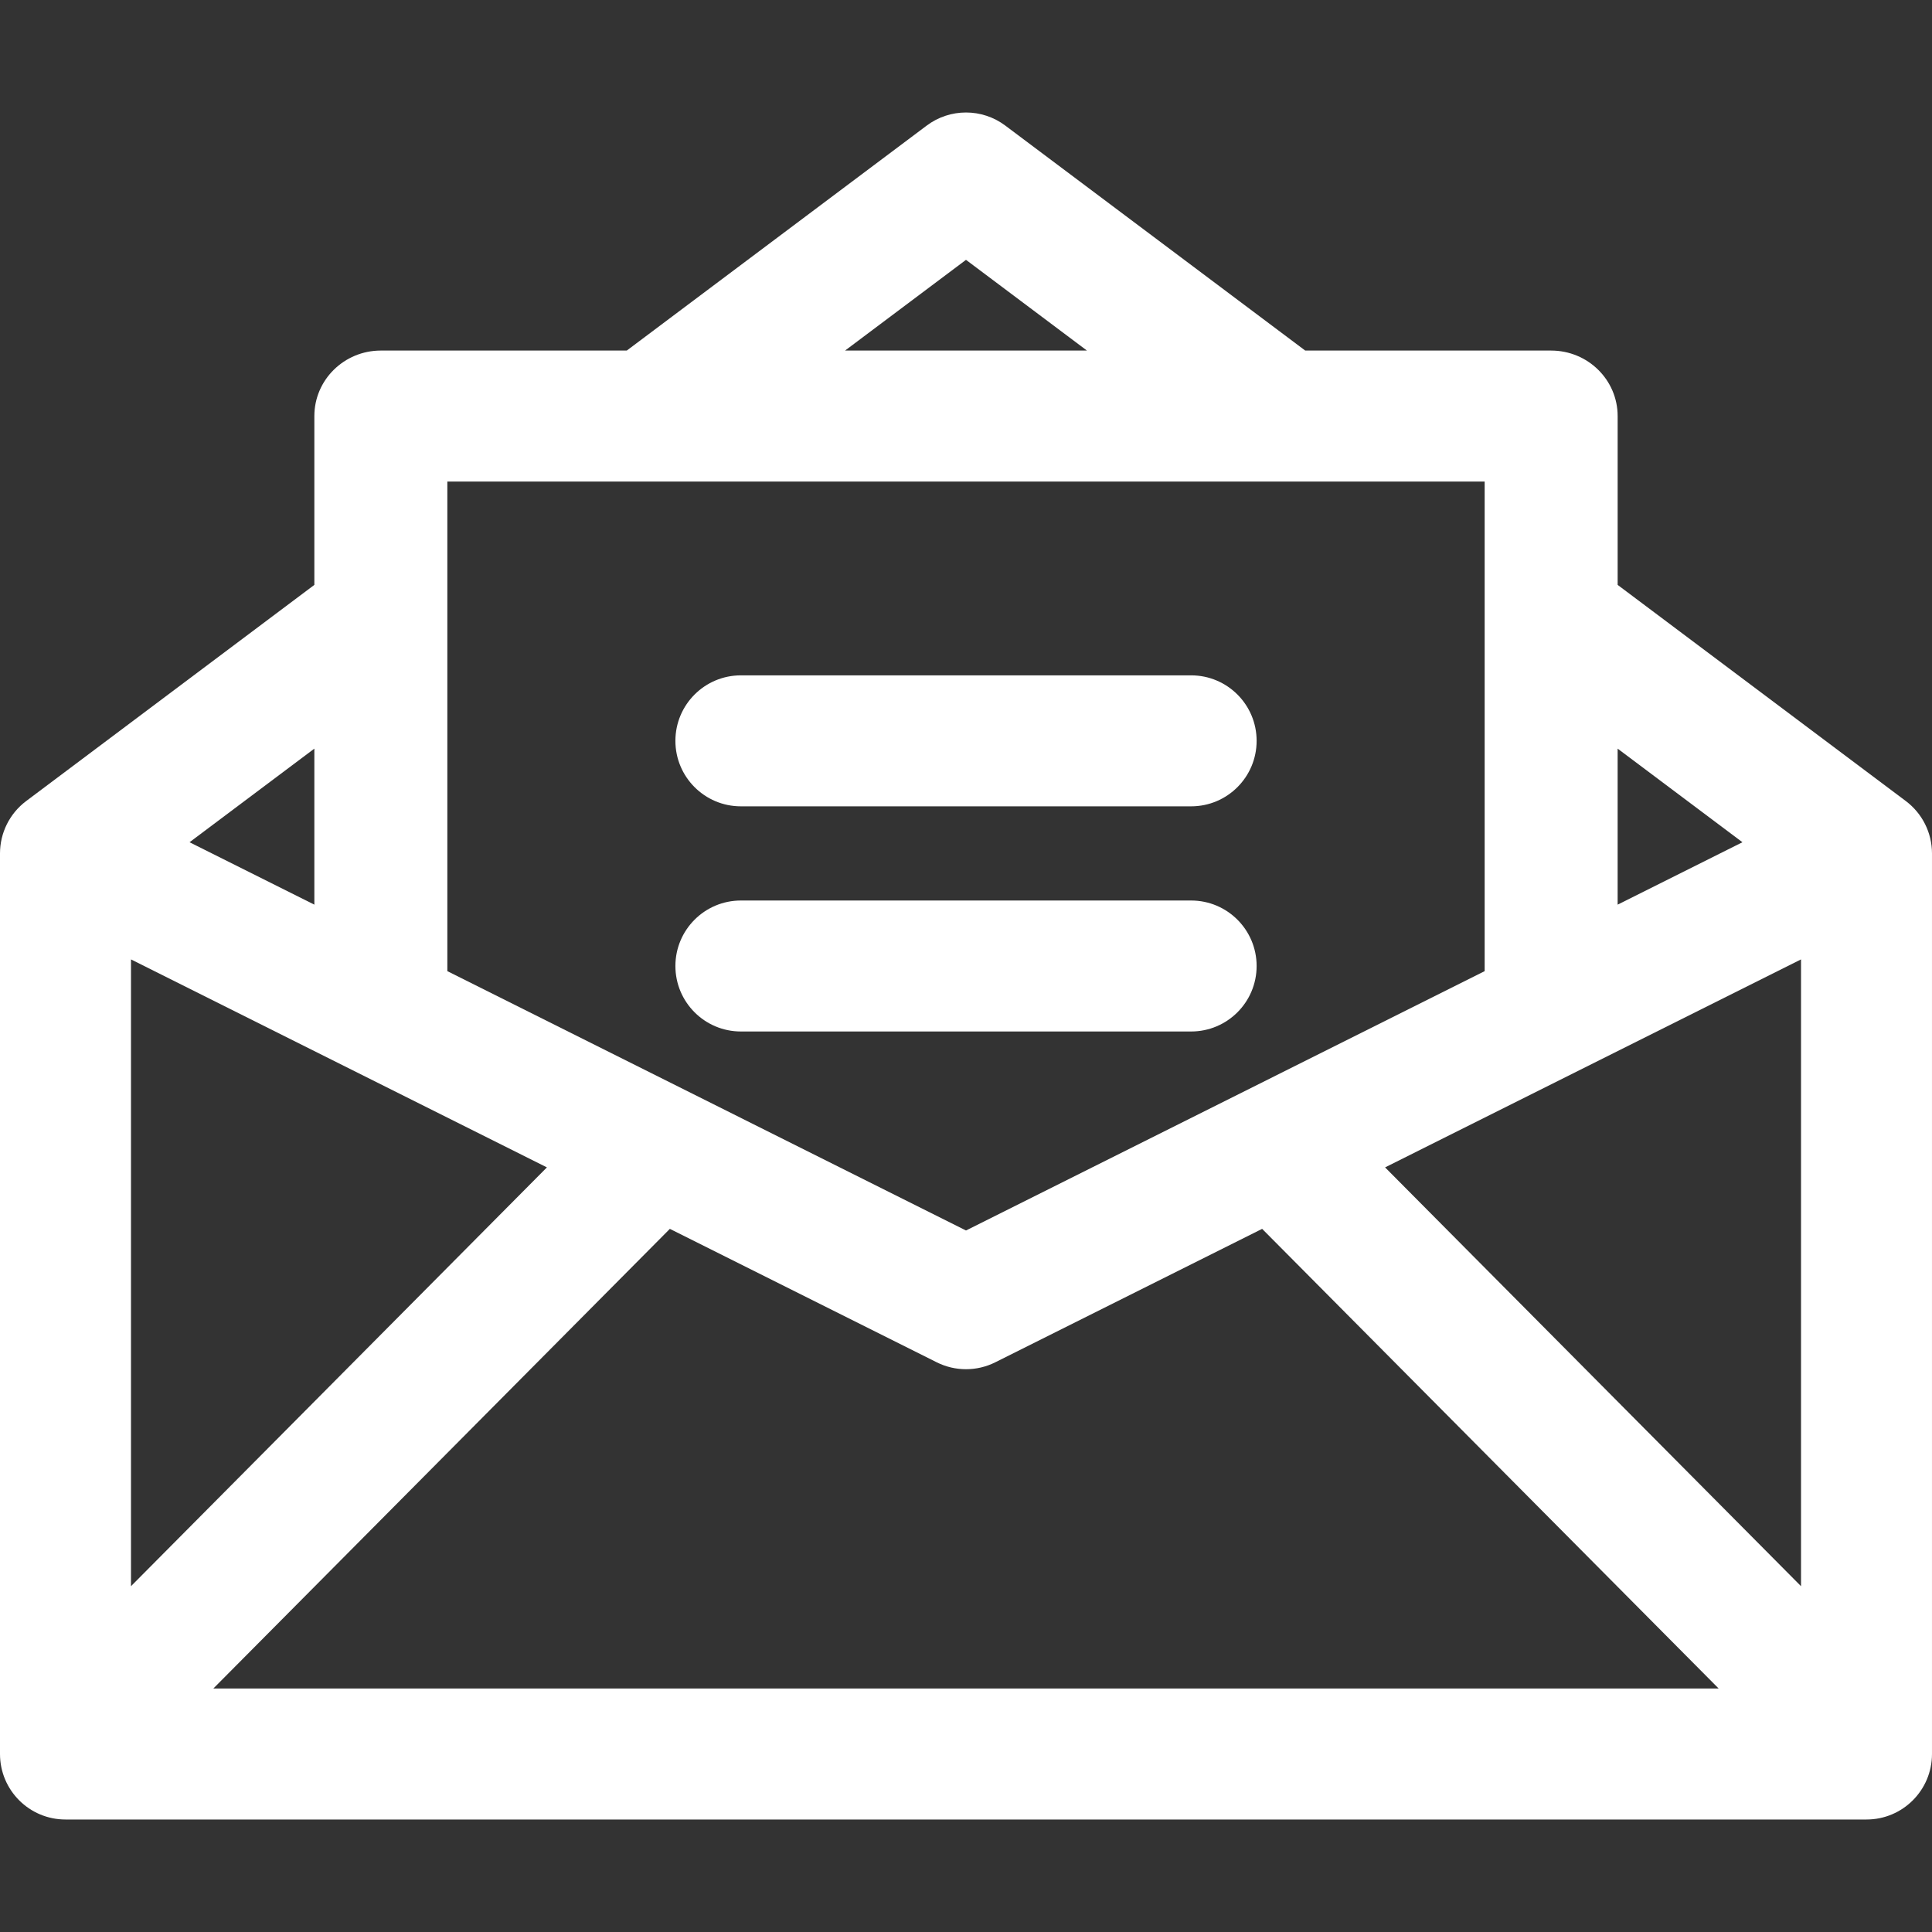 <?xml version="1.0" encoding="iso-8859-1"?>
<!-- Generator: Adobe Illustrator 18.0.0, SVG Export Plug-In . SVG Version: 6.00 Build 0)  -->
<!DOCTYPE svg PUBLIC "-//W3C//DTD SVG 1.1//EN" "http://www.w3.org/Graphics/SVG/1.1/DTD/svg11.dtd">
<svg version="1.1" id="Capa_1" xmlns="http://www.w3.org/2000/svg" xmlns:xlink="http://www.w3.org/1999/xlink" x="0px" y="0px"
	 viewBox="0 0 297 297" style="enable-background:new 0 0 297 297;" xml:space="preserve">
<rect x="0" y="0" width="297" height="297" fill="#333333" stroke="none"/>
<g>
	<path fill="#FFFFFF" d="M292.973,123.141l-44.298-33.228V63.958c0-5.56-4.577-10.067-10.223-10.067h-37.804l-46.107-34.585
		c-3.579-2.684-8.503-2.684-12.082,0L96.352,53.89H58.548c-5.646,0-10.223,4.508-10.223,10.067v25.956L4.027,123.141
		C1.491,125.043,0,128.027,0,131.196v138.443c0,5.561,4.508,10.068,10.067,10.068h276.865c5.56,0,10.067-4.508,10.067-10.068
		V131.196C297,128.027,295.509,125.043,292.973,123.141z M20.136,147.486l63.94,31.972l-63.94,64.381V147.486z M102.975,188.909
		l41.022,20.512c1.418,0.709,2.96,1.063,4.503,1.063s3.085-0.354,4.503-1.063l41.023-20.512l70.182,70.663H32.793L102.975,188.909z
		 M212.924,179.458l63.941-31.972v96.353L212.924,179.458z M267.86,129.475l-19.186,9.594v-23.984L267.86,129.475z M148.5,39.945
		l18.591,13.945h-37.182L148.5,39.945z M228.231,74.025v75.266L148.5,189.159L68.769,149.29V74.025H228.231z M48.325,139.069
		l-19.186-9.594l19.186-14.391V139.069z"/>
	<path fill="#FFFFFF" d="M113.894,123.955h69.216c5.559,0,10.067-4.508,10.067-10.068c0-5.56-4.508-10.067-10.067-10.067h-69.216
		c-5.56,0-10.067,4.508-10.067,10.067C103.826,119.447,108.334,123.955,113.894,123.955z"/>
	<path fill="#FFFFFF" d="M113.894,158.567h69.216c5.559,0,10.067-4.508,10.067-10.067s-4.508-10.067-10.067-10.067h-69.216
		c-5.56,0-10.067,4.508-10.067,10.067S108.334,158.567,113.894,158.567z"/>
</g>
<g>
</g>
<g>
</g>
<g>
</g>
<g>
</g>
<g>
</g>
<g>
</g>
<g>
</g>
<g>
</g>
<g>
</g>
<g>
</g>
<g>
</g>
<g>
</g>
<g>
</g>
<g>
</g>
<g>
</g>
</svg>
